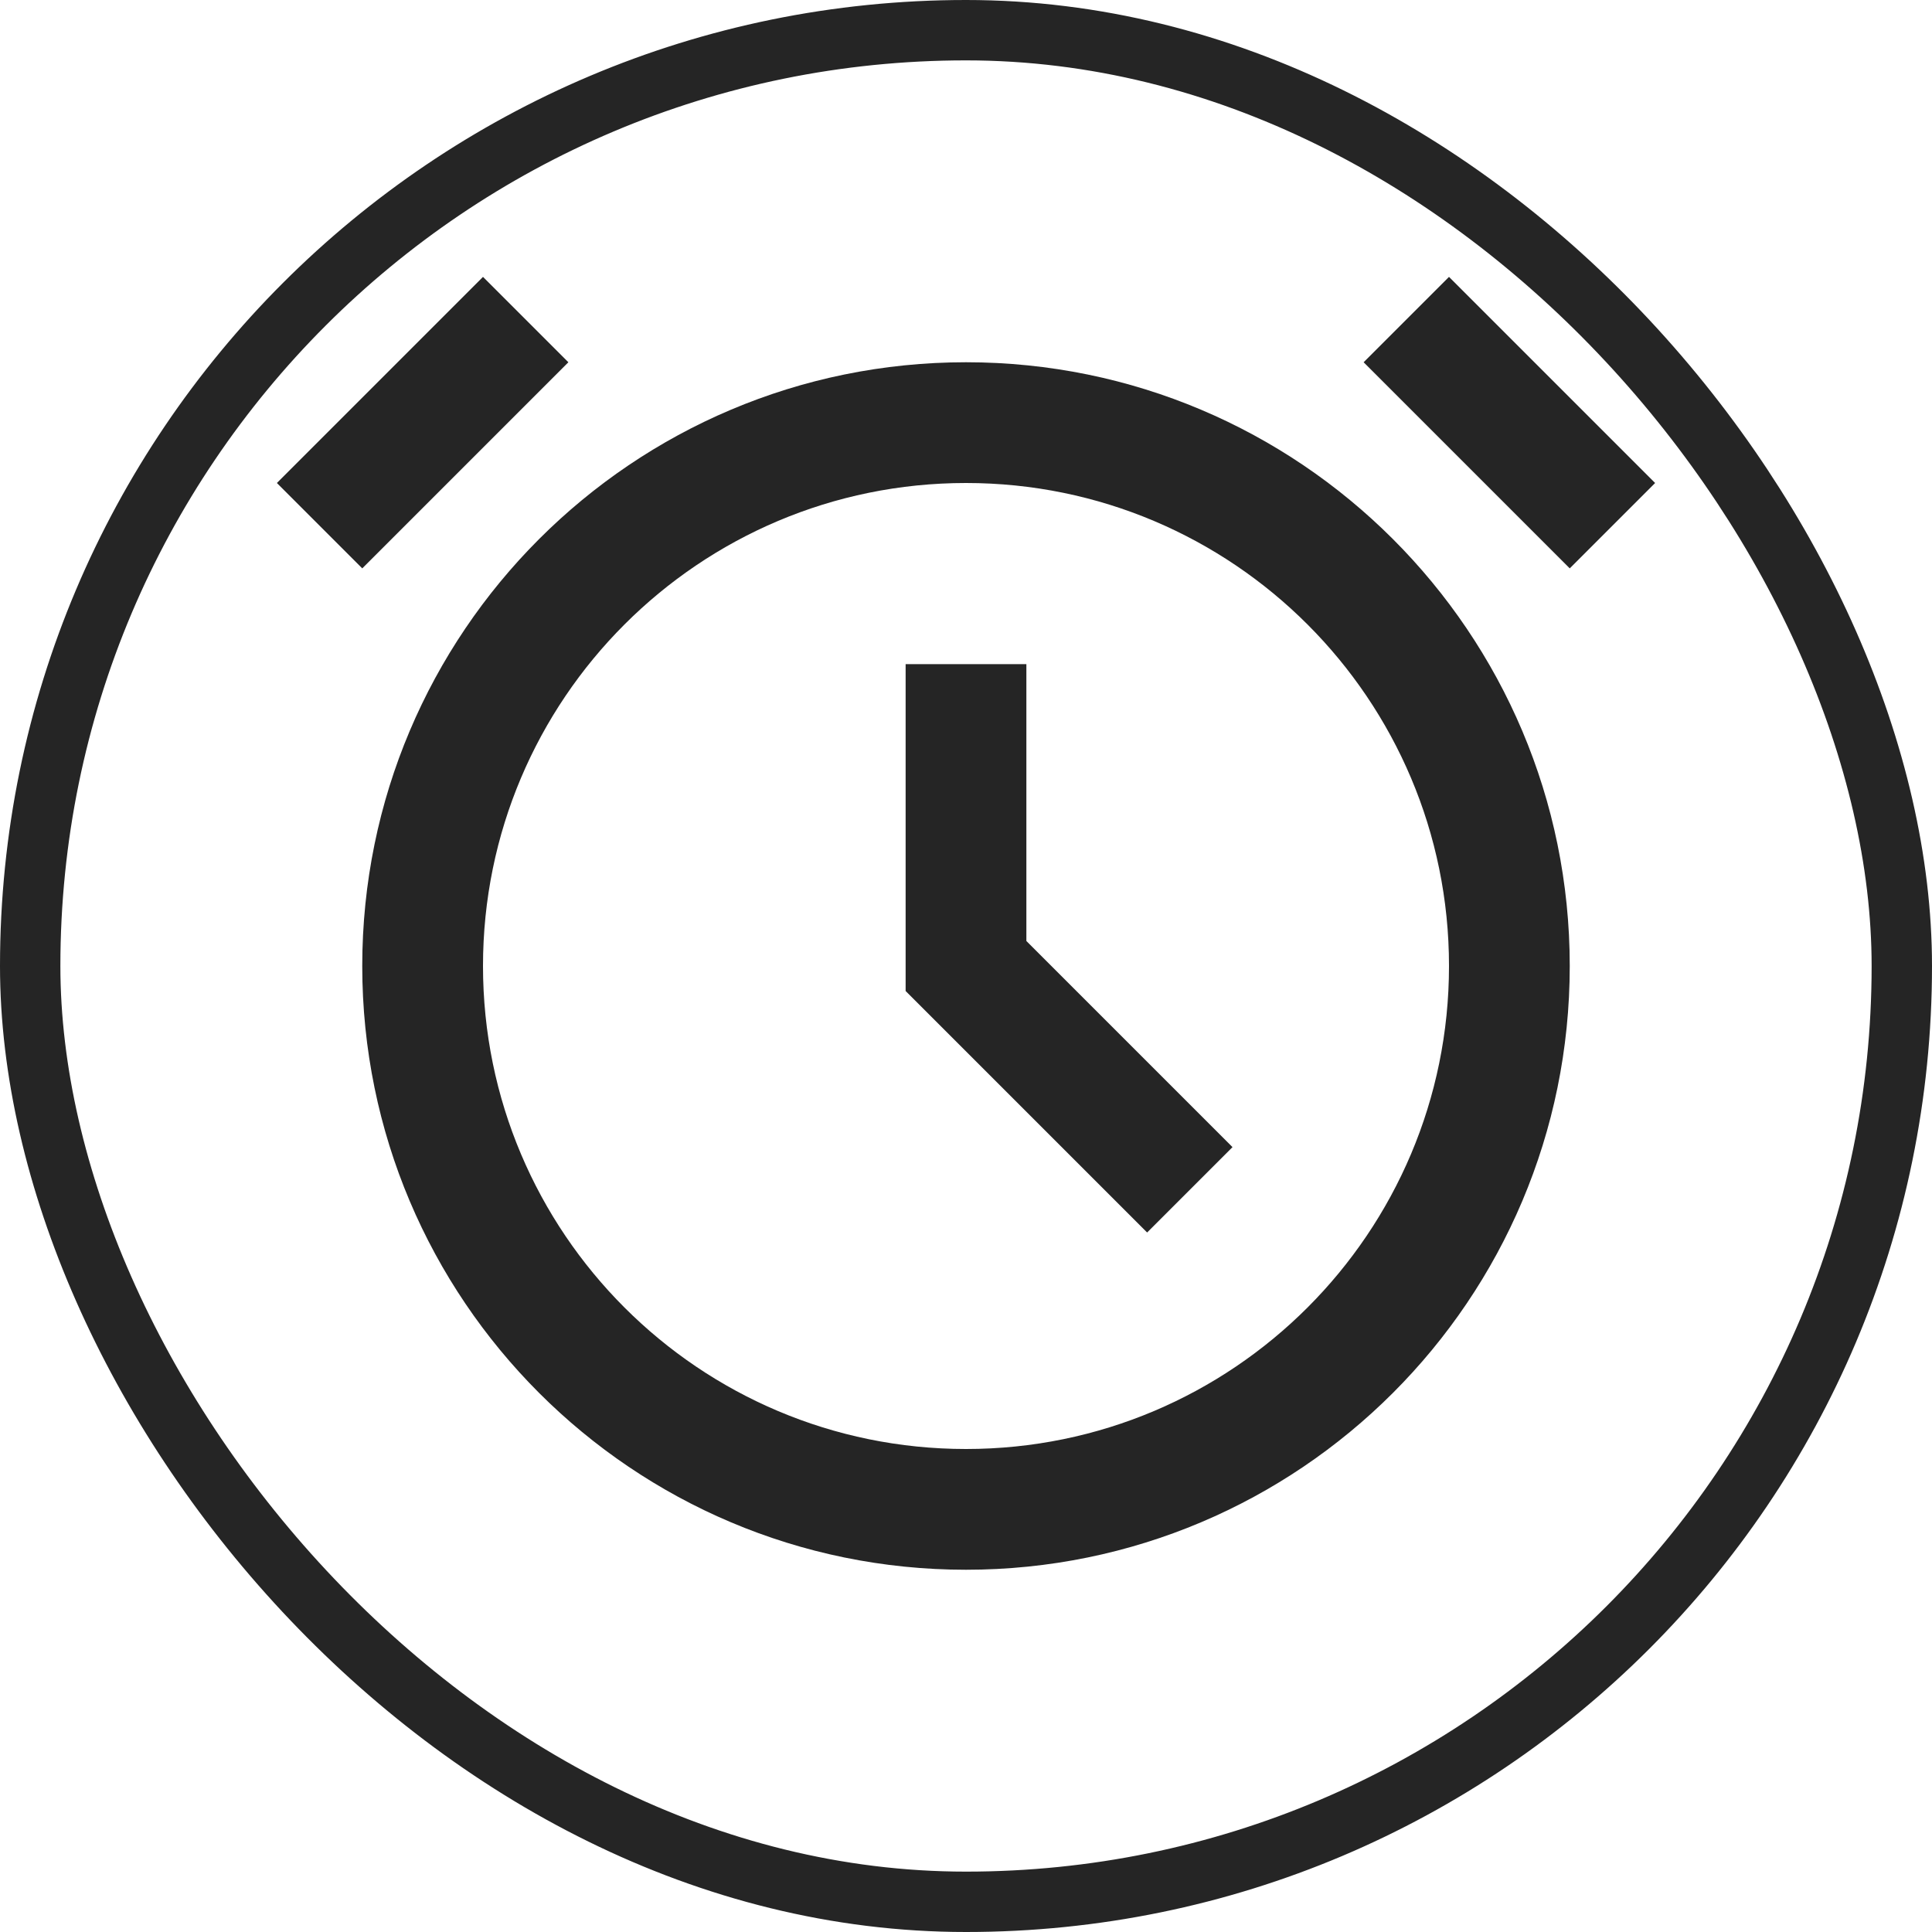<svg width="32" height="32" viewBox="0 0 32 32" fill="none" xmlns="http://www.w3.org/2000/svg">
<rect x="0.5" y="0.5" width="31" height="31" rx="15.5" stroke="#252525"/>
<path d="M9.414 6L6 9.414L4.586 8L8 4.586L9.414 6Z" fill="#252525"/>
<path d="M24 4.586L27.414 8L26 9.414L22.586 6L24 4.586Z" fill="#252525"/>
<path d="M17 11V15.586L20.414 19L19 20.414L15 16.414V11H17Z" fill="#252525"/>
<path fill-rule="evenodd" clip-rule="evenodd" d="M6 16C6 10.477 10.477 6 16 6C21.523 6 26 10.477 26 16C26 21.523 21.523 26 16 26C10.477 26 6 21.523 6 16ZM16 8C11.582 8 8 11.582 8 16C8 20.418 11.582 24 16 24C20.418 24 24 20.418 24 16C24 11.582 20.418 8 16 8Z" fill="#252525"/>
</svg>
